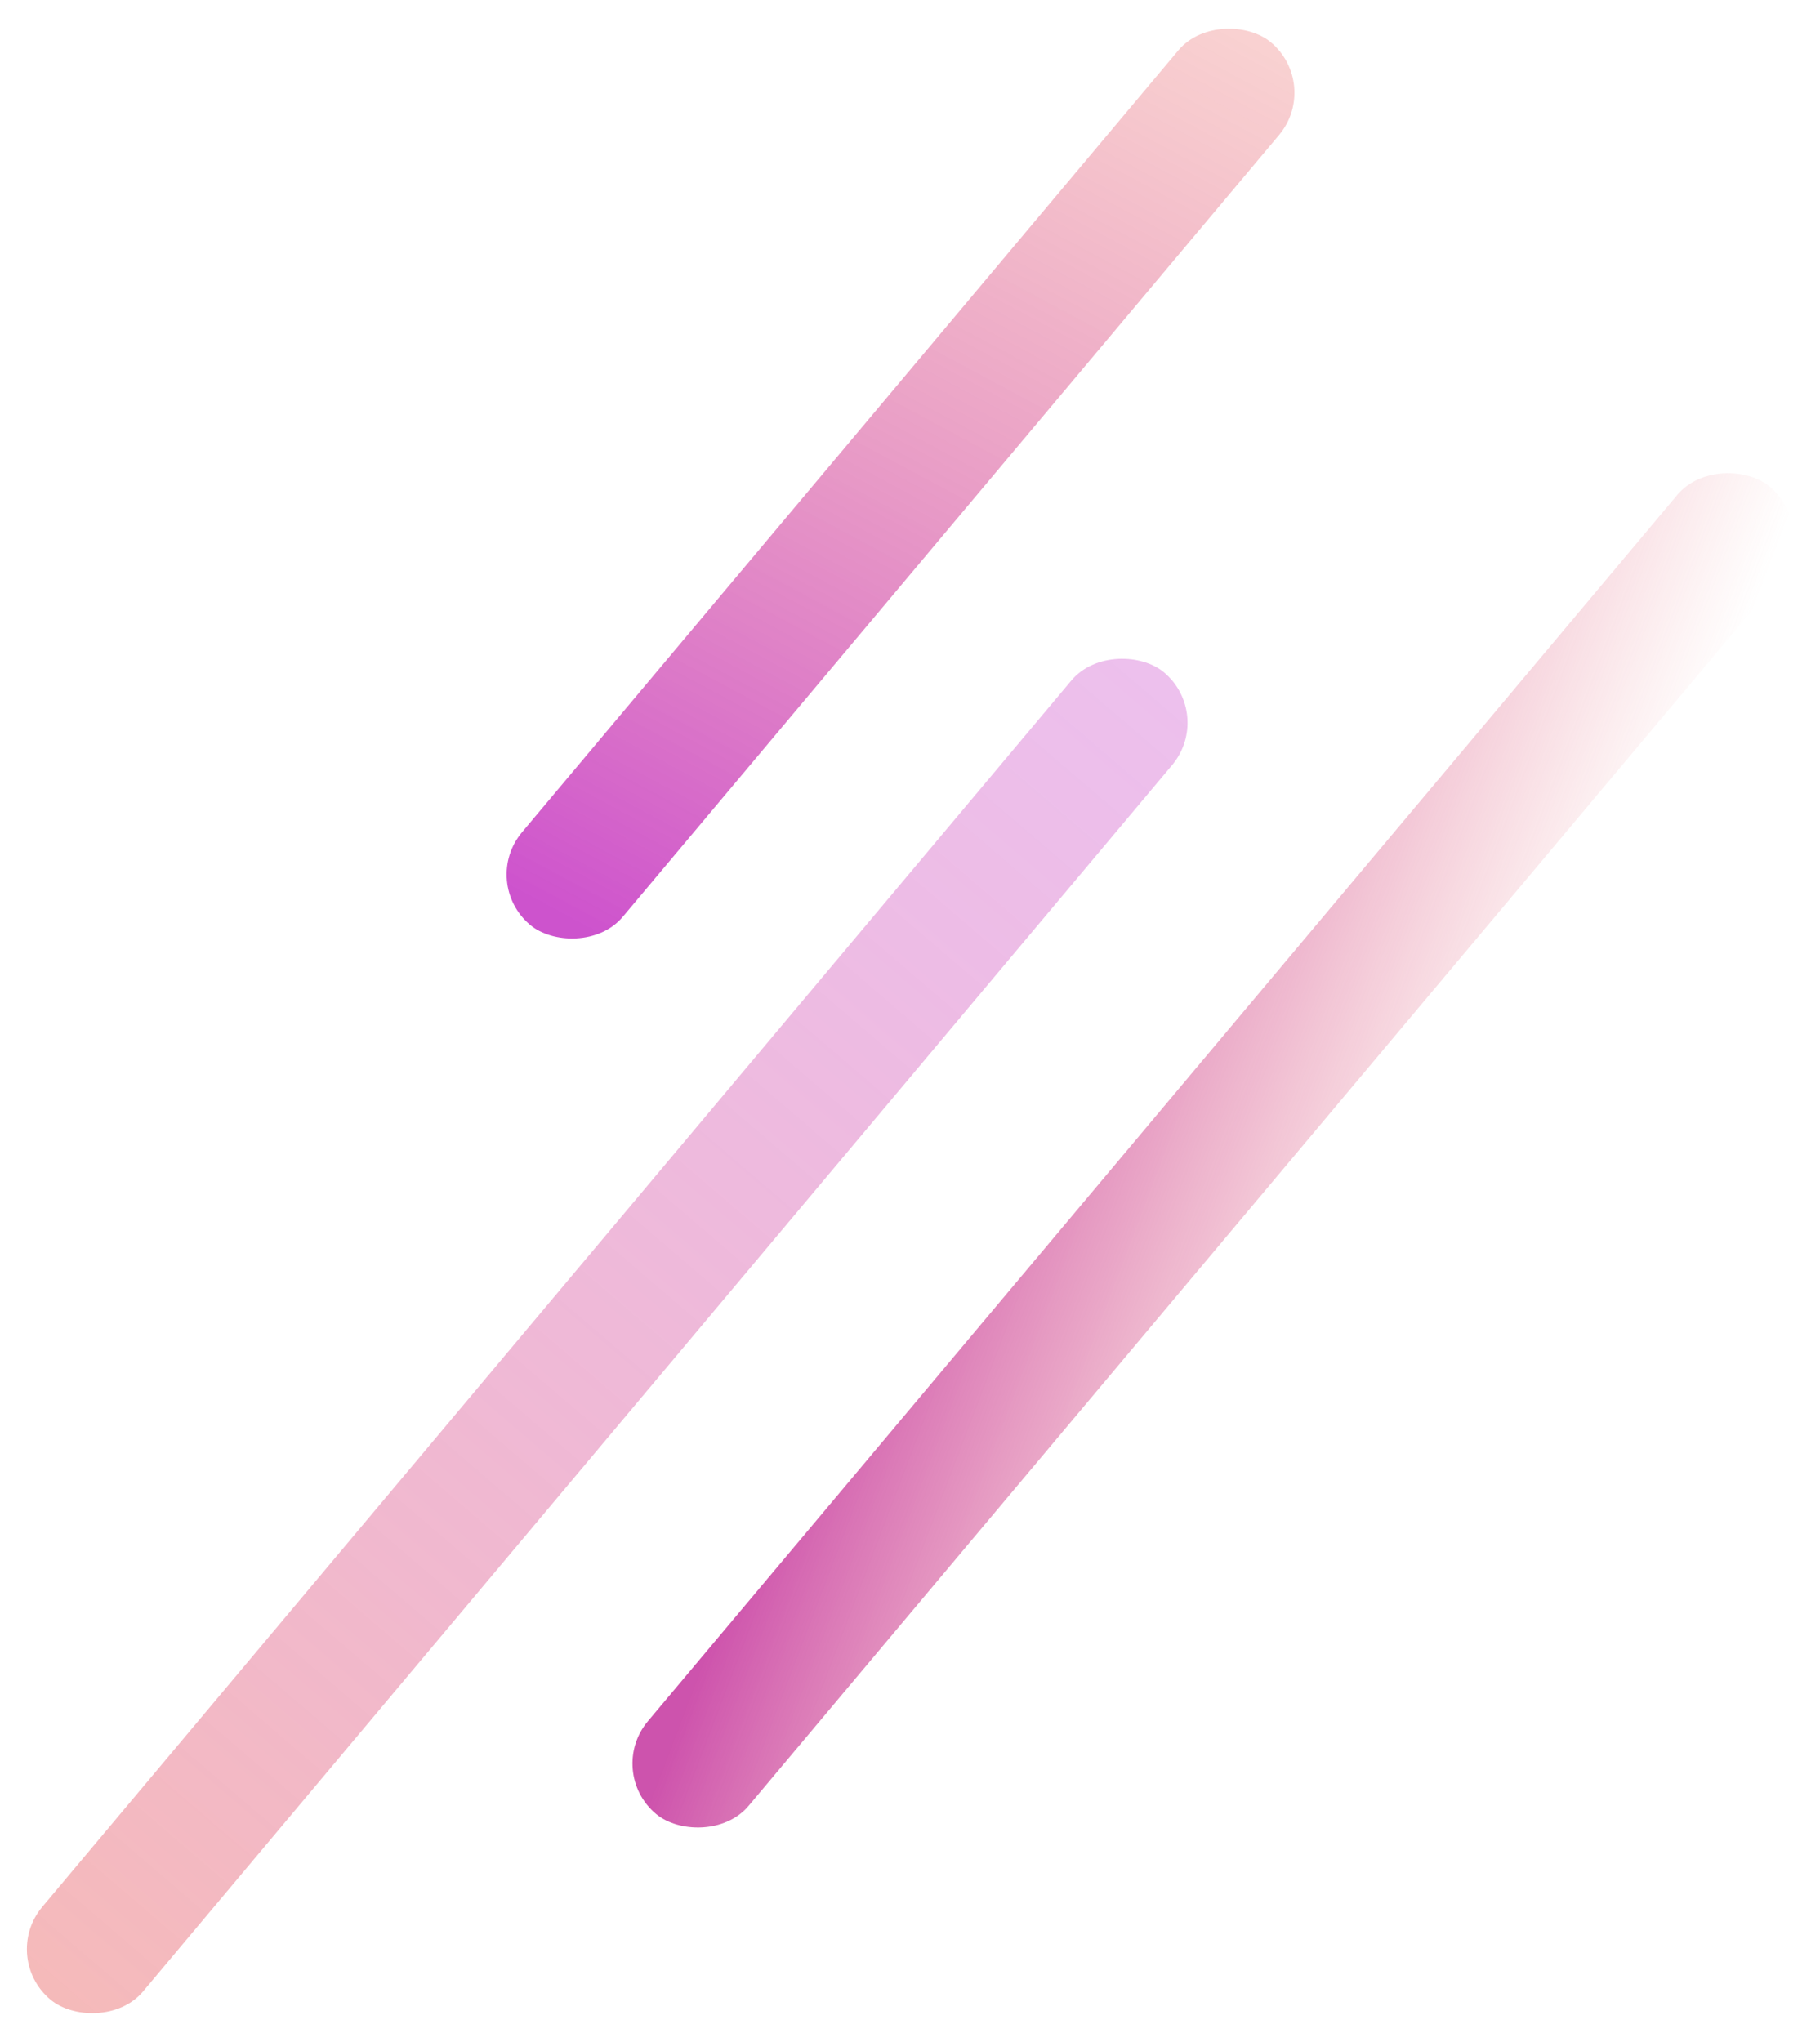 <svg xmlns="http://www.w3.org/2000/svg" xmlns:xlink="http://www.w3.org/1999/xlink" width="137.138" height="153.856" viewBox="0 0 137.138 153.856"><defs><style>.a{fill:none;}.b{clip-path:url(#a);}.c{fill:url(#b);}.d{fill:url(#c);}.e{fill:url(#d);}</style><clipPath id="a"><rect class="a" width="137.138" height="153.856"/></clipPath><linearGradient id="b" x1="0.003" y1="0.446" x2="1" y2="0.446" gradientUnits="objectBoundingBox"><stop offset="0" stop-color="#b808b8" stop-opacity="0.255"/><stop offset="1" stop-color="#e96262" stop-opacity="0.439"/></linearGradient><linearGradient id="c" x1="-0.005" y1="0.422" x2="1.022" y2="0.647" gradientUnits="objectBoundingBox"><stop offset="0" stop-color="#b80889" stop-opacity="0.698"/><stop offset="1" stop-color="#e96262" stop-opacity="0"/></linearGradient><linearGradient id="d" x1="0.014" y1="0.54" x2="0.998" y2="0.516" gradientUnits="objectBoundingBox"><stop offset="0" stop-color="#b808b8" stop-opacity="0.698"/><stop offset="1" stop-color="#e96262" stop-opacity="0.294"/></linearGradient></defs><g class="b"><rect class="c" width="130.547" height="9.912" rx="4.956" transform="translate(91.507 53.851) rotate(130)"/><rect class="d" width="130.547" height="9.912" rx="4.956" transform="matrix(0.643, -0.766, 0.766, 0.643, 45.631, 133.494)"/><rect class="e" width="86.816" height="9.912" rx="4.956" transform="matrix(0.643, -0.766, 0.766, 0.643, 36.148, 66.505)"/></g></svg>
